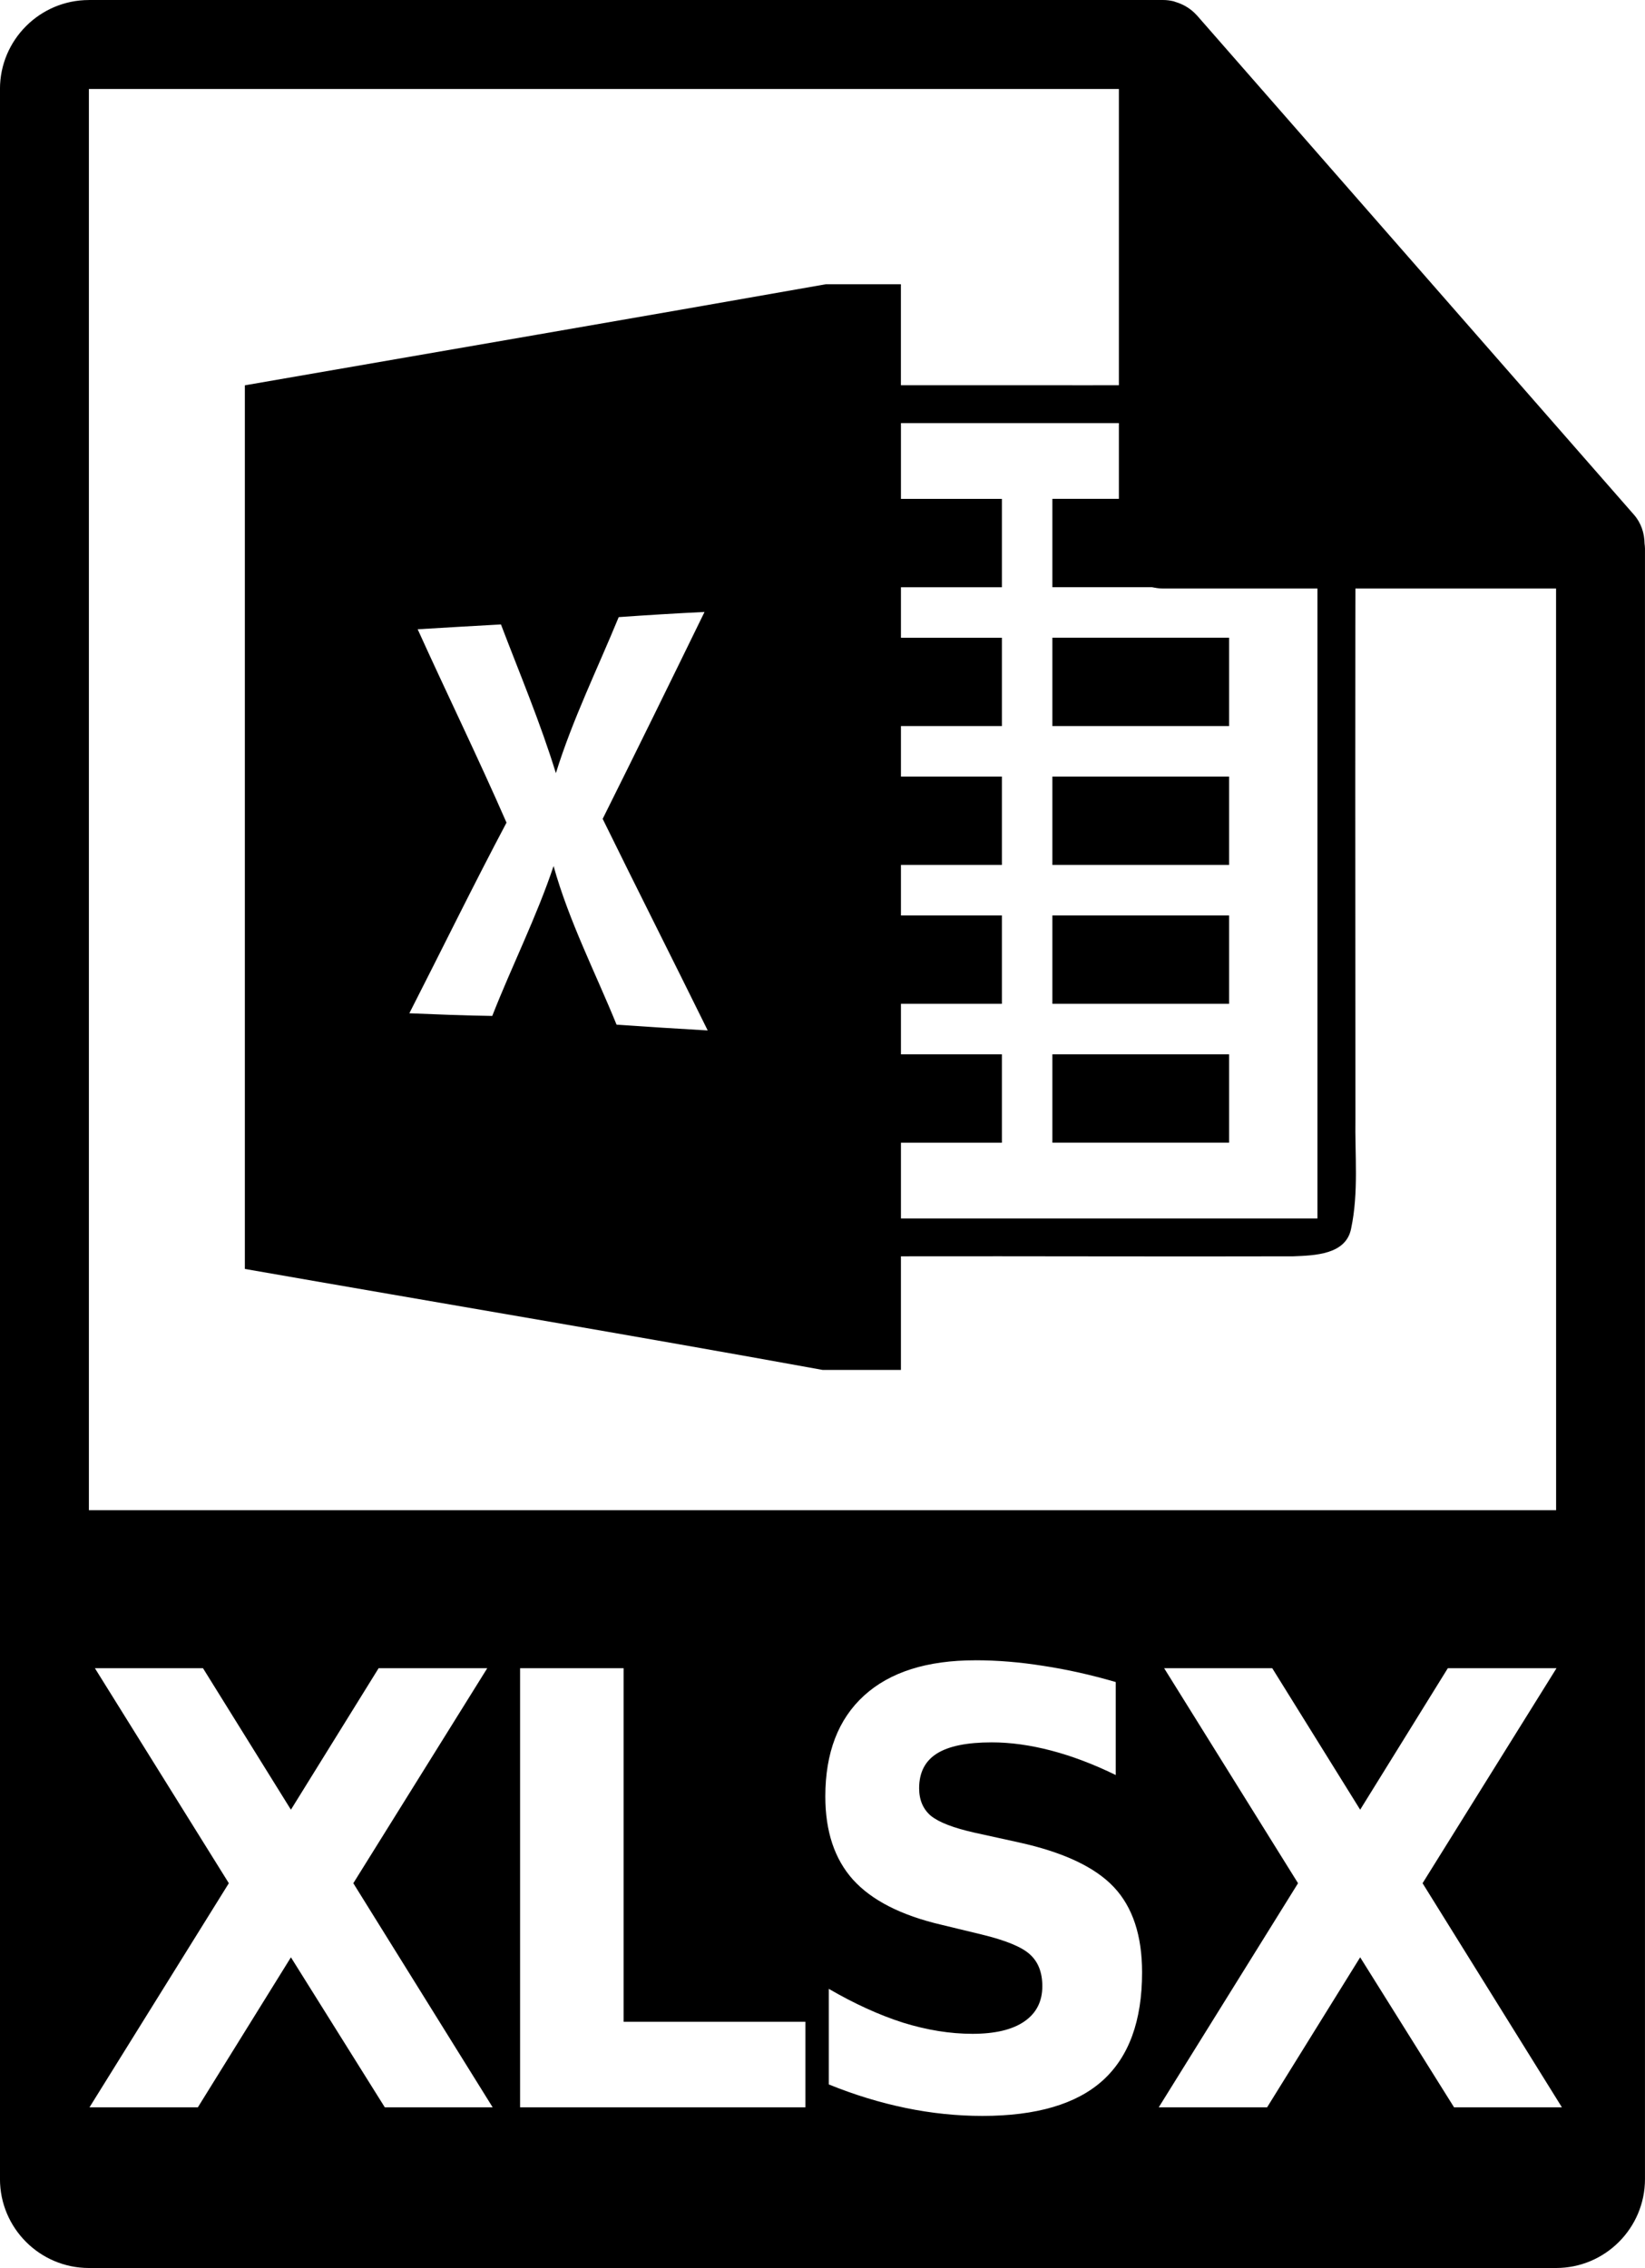 <?xml version="1.0" encoding="UTF-8" standalone="no"?>
<!-- Created with Inkscape (http://www.inkscape.org/) -->

<svg
   xmlns:dc="http://purl.org/dc/elements/1.1/"
   xmlns:cc="http://creativecommons.org/ns#"
   xmlns:rdf="http://www.w3.org/1999/02/22-rdf-syntax-ns#"
   xmlns:svg="http://www.w3.org/2000/svg"
   xmlns="http://www.w3.org/2000/svg"
   xmlns:sodipodi="http://sodipodi.sourceforge.net/DTD/sodipodi-0.dtd"
   xmlns:inkscape="http://www.inkscape.org/namespaces/inkscape"
   width="20.884mm"
   height="28.787mm"
   viewBox="0 0 74 102"
   id="svg6597"
   version="1.1"
   inkscape:version="0.91 r13725"
   sodipodi:docname="xlsx.svg"
   inkscape:export-filename="/home/kerb/dev/idea/ambit-flaticon/export/xlsx.png"
   inkscape:export-xdpi="46.220001"
   inkscape:export-ydpi="46.220001">
  <defs
     id="defs6599" />
  <sodipodi:namedview
     id="base"
     pagecolor="#ffffff"
     bordercolor="#666666"
     borderopacity="1.0"
     inkscape:pageopacity="0.0"
     inkscape:pageshadow="2"
     inkscape:zoom="7.1470588"
     inkscape:cx="13.353911"
     inkscape:cy="51"
     inkscape:document-units="px"
     inkscape:current-layer="layer1"
     showgrid="false"
     fit-margin-top="0"
     fit-margin-left="0"
     fit-margin-right="0"
     fit-margin-bottom="0"
     inkscape:window-width="1280"
     inkscape:window-height="960"
     inkscape:window-x="0"
     inkscape:window-y="27"
     inkscape:window-maximized="1" />
  <g
     inkscape:label="Layer 1"
     inkscape:groupmode="layer"
     id="layer1"
     transform="translate(682.714,187.209)">
    <g
       transform="translate(-156.699,-463.057)"
       id="g6418">
      <g
         id="g6410">
        <path
           inkscape:connector-curvature="0"
           style="fill:#000000;fill-opacity:1"
           d="m -488.859,288.629 c -8.71,1.539 -17.425,3.031 -26.141,4.547 l 0,39.74 c 8.664,1.516 17.333,2.968 25.986,4.541 l 3.527,0 0,-5.109 c 5.888,-0.011 11.774,0.017 17.656,0 0.948,-0.04 2.369,-0.069 2.596,-1.25 0.346,-1.63 0.165,-3.315 0.193,-4.967 -0.006,-9.851 -0.017,-19.702 0.012,-29.559 -0.04,-0.965 0.028,-2.033 -0.557,-2.873 -0.835,-0.573 -1.892,-0.505 -2.852,-0.545 -5.683,0.028 -11.365,0.018 -17.049,0.018 l 0,-4.543 -3.373,0 z m 3.373,6.246 18.736,0 0,35.77 -18.736,0 0,-3.406 4.541,0 0,-3.975 -4.541,0 0,-2.271 4.541,0 0,-3.975 -4.541,0 0,-2.271 4.541,0 0,-3.975 -4.541,0 0,-2.271 4.541,0 0,-3.973 -4.541,0 0,-2.271 4.541,0 0,-3.975 -4.541,0 0,-3.406 z m -8.836,8.494 c -1.516,3.106 -3.038,6.21 -4.582,9.305 1.561,3.18 3.158,6.336 4.725,9.516 -1.368,-0.08 -2.731,-0.163 -4.1,-0.26 -0.965,-2.368 -2.141,-4.657 -2.834,-7.133 -0.772,2.305 -1.872,4.48 -2.758,6.74 -1.243,-0.017 -2.487,-0.068 -3.73,-0.119 1.459,-2.856 2.866,-5.735 4.371,-8.574 -1.278,-2.924 -2.679,-5.79 -3.996,-8.697 1.249,-0.074 2.497,-0.149 3.746,-0.217 0.846,2.22 1.772,4.413 2.471,6.689 0.749,-2.413 1.867,-4.684 2.826,-7.018 1.283,-0.091 2.572,-0.17 3.861,-0.232 z"
           id="path6352" />
        <path
           d="m -478.674,298.281 c 2.652,0 5.297,0 7.949,0 0,1.323 0,2.652 0,3.974 -2.652,0 -5.297,0 -7.949,0 0,-1.323 0,-2.652 0,-3.974 z"
           id="path6356"
           inkscape:connector-curvature="0"
           style="fill:#000000;fill-opacity:1" />
        <path
           d="m -478.674,304.527 c 2.652,0 5.297,0 7.949,0 0,1.323 0,2.652 0,3.974 -2.652,0 -5.297,0 -7.949,0 0,-1.323 0,-2.652 0,-3.974 z"
           id="path6360"
           inkscape:connector-curvature="0"
           style="fill:#000000;fill-opacity:1" />
        <path
           d="m -478.674,310.772 c 2.652,0 5.297,0 7.949,0 0,1.323 0,2.652 0,3.974 -2.652,0 -5.297,0 -7.949,0 0,-1.323 0,-2.652 0,-3.974 z"
           id="path6362"
           inkscape:connector-curvature="0"
           style="fill:#000000;fill-opacity:1" />
        <path
           d="m -478.674,317.018 c 2.652,0 5.297,0 7.949,0 0,1.323 0,2.652 0,3.974 -2.652,0 -5.297,0 -7.949,0 0,-1.323 0,-2.652 0,-3.974 z"
           id="path6364"
           inkscape:connector-curvature="0"
           style="fill:#000000;fill-opacity:1" />
        <path
           d="m -478.674,323.263 c 2.652,0 5.297,0 7.949,0 0,1.323 0,2.652 0,3.974 -2.652,0 -5.297,0 -7.949,0 0,-1.323 0,-2.652 0,-3.974 z"
           id="path6366"
           inkscape:connector-curvature="0"
           style="fill:#000000;fill-opacity:1" />
      </g>
      <path
         inkscape:connector-curvature="0"
         id="path6368"
         d="m -522.016,275.848 c -2.205,0 -4,1.795 -4,4 l 0,94 c 0,2.206 1.795,4 4,4 l 66,0 c 2.207,0 4,-1.794 4,-4 l 0,-73.332 c 0,-0.075 -0.011,-0.151 -0.019,-0.225 -0.006,-0.468 -0.156,-0.93 -0.477,-1.295 l -19.666,-22.465 c -0.004,-0.006 -0.01,-0.008 -0.016,-0.014 -0.117,-0.131 -0.252,-0.239 -0.396,-0.334 -0.043,-0.028 -0.086,-0.053 -0.131,-0.078 -0.127,-0.068 -0.258,-0.123 -0.395,-0.164 -0.037,-0.011 -0.07,-0.027 -0.107,-0.037 -0.15,-0.035 -0.303,-0.057 -0.459,-0.057 l -48.334,0 z m 0,4 46.334,0 0,20.467 c 0,1.104 0.895,2 2,2 l 17.666,0 0.002,41.451 -66.002,0 0,-63.918 z m 39.877,70.668 c 0.992,0 2.012,0.084 3.061,0.252 1.048,0.159 2.133,0.4 3.254,0.727 l 0,4.182 c -0.992,-0.485 -1.961,-0.853 -2.904,-1.1 -0.944,-0.247 -1.833,-0.369 -2.672,-0.369 -1.113,0 -1.936,0.167 -2.469,0.502 -0.532,0.335 -0.799,0.855 -0.799,1.561 0,0.529 0.178,0.944 0.533,1.244 0.363,0.291 1.015,0.542 1.959,0.754 l 1.984,0.436 c 2.008,0.441 3.436,1.112 4.283,2.012 0.847,0.899 1.27,2.178 1.27,3.836 0,2.178 -0.592,3.8 -1.777,4.867 -1.177,1.058 -2.981,1.588 -5.408,1.588 -1.145,0 -2.294,-0.119 -3.447,-0.357 -1.153,-0.238 -2.308,-0.591 -3.461,-1.059 l 0,-4.299 c 1.153,0.67 2.267,1.178 3.34,1.521 1.081,0.335 2.121,0.502 3.121,0.502 1.016,0 1.794,-0.184 2.334,-0.555 0.54,-0.37 0.811,-0.9 0.811,-1.588 0,-0.617 -0.186,-1.093 -0.557,-1.428 -0.363,-0.335 -1.093,-0.636 -2.189,-0.9 l -1.803,-0.436 c -1.807,-0.423 -3.128,-1.099 -3.967,-2.025 -0.831,-0.926 -1.246,-2.173 -1.246,-3.742 0,-1.966 0.581,-3.479 1.742,-4.537 1.161,-1.058 2.83,-1.588 5.008,-1.588 z m -39.607,0.357 4.863,0 3.955,6.363 3.945,-6.363 4.887,0 -6.025,9.67 6.268,10.078 -4.852,0 -4.223,-6.746 -4.186,6.746 -4.875,0 6.268,-10.078 -6.025,-9.67 z m 19.127,0 4.656,0 0,15.9 8.178,0 0,3.848 -12.834,0 0,-19.748 z m 28.973,0 4.863,0 3.955,6.363 3.943,-6.363 4.889,0 -6.025,9.67 6.268,10.078 -4.852,0 -4.223,-6.746 -4.186,6.746 -4.875,0 6.266,-10.078 -6.023,-9.67 z" />
    </g>
  </g>
</svg>
